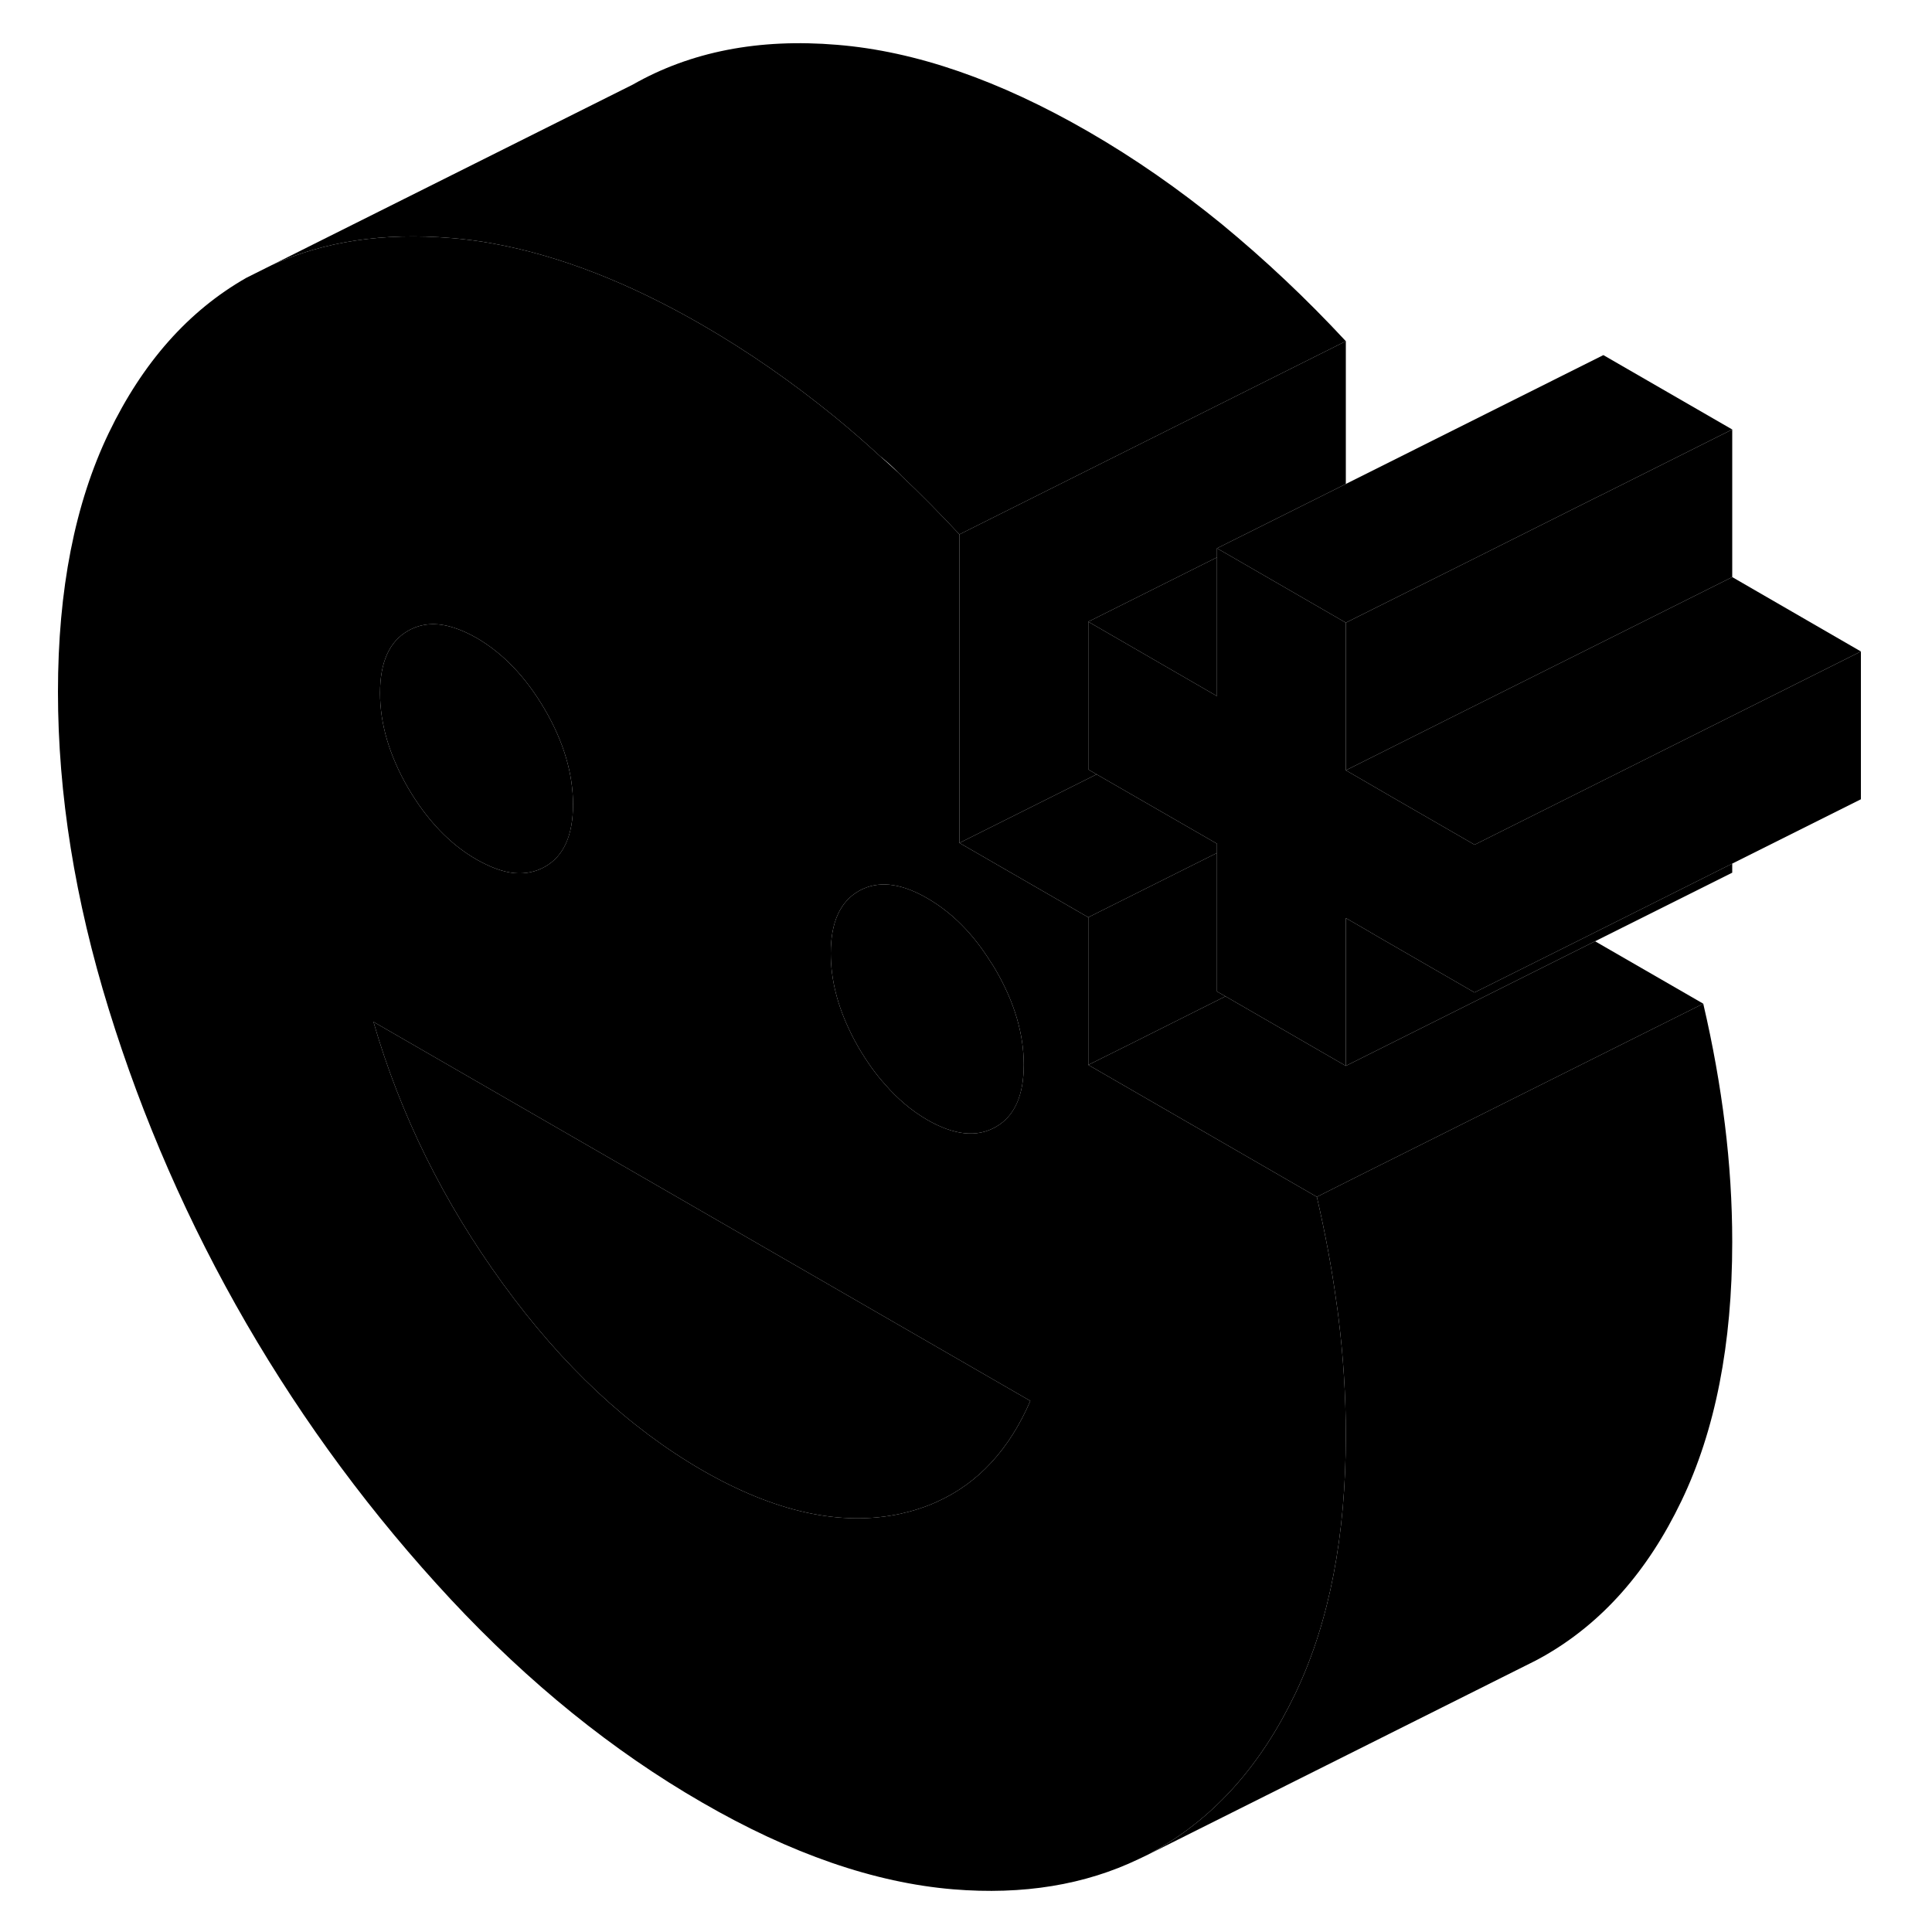<svg width="48" height="48" viewBox="0 0 98 100" xmlns="http://www.w3.org/2000/svg" stroke-width="1px"
     stroke-linecap="round" stroke-linejoin="round">
    <path d="M68.28 68.2C68.25 67.93 68.21 67.66 68.17 67.39C67.93 65.62 67.59 63.81 67.16 61.95L55.33 55.12V47.48L48.66 43.63V27.66C47.67 26.6 46.67 25.58 45.64 24.61C45.6 24.56 45.56 24.52 45.52 24.49C45.2 24.19 44.88 23.9 44.56 23.62C43.8 22.92 43.03 22.25 42.25 21.61C40.02 19.79 37.72 18.19 35.33 16.81C31.55 14.63 27.95 13.23 24.54 12.61C23.8 12.47 23.06 12.38 22.33 12.32C18.86 12.03 15.77 12.49 13.07 13.72L11.75 14.38C8.75 16.09 6.38 18.77 4.63 22.41C2.88 26.05 2 30.52 2 35.81C2 41.1 2.88 46.58 4.63 52.24C6.38 57.9 8.75 63.32 11.75 68.5C14.75 73.67 18.28 78.43 22.33 82.78C26.39 87.13 30.72 90.63 35.33 93.29C39.94 95.96 44.27 97.45 48.33 97.79C51.96 98.09 55.16 97.56 57.95 96.22L58.45 95.98C58.6 95.89 58.76 95.81 58.91 95.72C61.91 94.01 64.28 91.34 66.03 87.69C66.06 87.63 66.09 87.56 66.12 87.5C67.81 83.9 68.66 79.49 68.66 74.29C68.66 72.25 68.53 70.22 68.28 68.2ZM43.45 46.12C43.53 46.07 43.62 46.03 43.71 45.99C44.63 45.59 45.73 45.76 46.99 46.49C48.26 47.22 49.35 48.31 50.27 49.78C50.37 49.92 50.45 50.06 50.54 50.21C51.51 51.88 51.99 53.52 51.99 55.11C51.99 56.7 51.51 57.78 50.54 58.33C49.56 58.89 48.38 58.76 46.99 57.96C46.2 57.5 45.47 56.89 44.82 56.14C44.32 55.59 43.87 54.95 43.45 54.24C43.3 53.97 43.15 53.71 43.03 53.45C42.34 52.05 42 50.68 42 49.34C42 47.75 42.48 46.67 43.45 46.12ZM20.12 32.65C20.8 32.26 21.58 32.2 22.46 32.48C22.85 32.6 23.25 32.78 23.67 33.02C25.05 33.82 26.23 35.06 27.21 36.74C28.18 38.41 28.66 40.05 28.66 41.64C28.66 43.23 28.18 44.31 27.21 44.86C26.73 45.13 26.2 45.24 25.62 45.19C25.02 45.13 24.38 44.89 23.67 44.49C22.28 43.69 21.1 42.45 20.12 40.78C19.15 39.1 18.67 37.46 18.67 35.87C18.67 34.28 19.15 33.2 20.12 32.65ZM47.5 77.73C46.91 78 46.29 78.2 45.62 78.35C42.54 79.02 39.11 78.27 35.33 76.09C31.55 73.9 28.12 70.7 25.04 66.46C21.96 62.23 19.72 57.7 18.33 52.89L33.79 61.81L52.33 72.51C51.24 75.03 49.63 76.77 47.5 77.73Z" class="pr-icon-iso-solid-stroke" stroke-linejoin="round"/>
    <path d="M61.99 28.85V36.03L55.33 32.18L61.99 28.85Z" class="pr-icon-iso-solid-stroke" stroke-linejoin="round"/>
    <path d="M95.32 33.72V41.37L88.66 44.7L88.22 44.92L81.13 48.47L75.32 51.37V43.72H75.33L81.99 40.39L95.32 33.72Z" class="pr-icon-iso-solid-stroke" stroke-linejoin="round"/>
    <path d="M88.66 44.7V45.17L68.66 55.17V47.52L69.53 48.02L70.28 48.46L75.32 51.37L81.13 48.47L88.22 44.92L88.66 44.7Z" class="pr-icon-iso-solid-stroke" stroke-linejoin="round"/>
    <path d="M95.32 33.72L81.99 40.39L75.33 43.72H75.32L71.09 41.28L69.54 40.38L68.66 39.87L69.92 39.24L74.45 36.97L81.56 33.42L88.66 29.87L95.32 33.72Z" class="pr-icon-iso-solid-stroke" stroke-linejoin="round"/>
    <path d="M88.66 22.23V29.87L81.56 33.42L74.45 36.97L69.92 39.24L68.66 39.87V32.23L75.33 28.9L81.56 25.78L81.99 25.57L88.66 22.23Z" class="pr-icon-iso-solid-stroke" stroke-linejoin="round"/>
    <path d="M88.66 22.23L81.99 25.57L81.56 25.78L75.33 28.9L68.66 32.23L62.43 28.63L61.99 28.38L68.66 25.05L81.99 18.38L88.66 22.23Z" class="pr-icon-iso-solid-stroke" stroke-linejoin="round"/>
    <path d="M68.66 17.66V25.05L61.99 28.38V28.85L55.33 32.18V39.83L55.76 40.08L48.66 43.63V27.66L68.66 17.66Z" class="pr-icon-iso-solid-stroke" stroke-linejoin="round"/>
    <path d="M51.99 55.11C51.99 56.71 51.51 57.78 50.54 58.33C49.56 58.89 48.38 58.76 46.99 57.96C46.2 57.5 45.47 56.89 44.82 56.14C44.32 55.59 43.87 54.95 43.45 54.24C43.3 53.97 43.15 53.71 43.03 53.45C42.34 52.05 42 50.68 42 49.34C42 47.75 42.48 46.67 43.45 46.12C43.53 46.07 43.62 46.03 43.71 45.99C44.63 45.59 45.73 45.76 46.99 46.49C48.26 47.22 49.35 48.31 50.27 49.78C50.37 49.92 50.45 50.06 50.54 50.21C51.51 51.88 51.99 53.52 51.99 55.11Z" class="pr-icon-iso-solid-stroke" stroke-linejoin="round"/>
    <path d="M87.16 51.95L69.41 60.82L67.16 61.95L55.33 55.12L57.58 54L62.43 51.57L68.66 55.17L81.56 48.72L87.16 51.95Z" class="pr-icon-iso-solid-stroke" stroke-linejoin="round"/>
    <path d="M28.66 41.64C28.66 43.24 28.18 44.31 27.21 44.86C26.73 45.13 26.2 45.24 25.62 45.19C25.02 45.13 24.38 44.89 23.67 44.49C22.28 43.69 21.1 42.45 20.12 40.78C19.15 39.1 18.67 37.46 18.67 35.87C18.67 34.28 19.15 33.2 20.12 32.65C20.8 32.26 21.58 32.2 22.46 32.48C22.85 32.6 23.25 32.78 23.67 33.02C25.05 33.82 26.23 35.06 27.21 36.74C28.18 38.41 28.66 40.05 28.66 41.64Z" class="pr-icon-iso-solid-stroke" stroke-linejoin="round"/>
    <path d="M52.33 72.51C51.24 75.03 49.63 76.77 47.5 77.73C46.91 78 46.29 78.2 45.62 78.35C42.54 79.02 39.11 78.27 35.33 76.09C31.55 73.9 28.12 70.7 25.04 66.46C21.96 62.23 19.72 57.7 18.33 52.89L33.79 61.81L52.33 72.51Z" class="pr-icon-iso-solid-stroke" stroke-linejoin="round"/>
    <path d="M68.66 17.66L48.66 27.66C47.67 26.6 46.67 25.58 45.64 24.61C45.6 24.56 45.56 24.52 45.52 24.49C45.21 24.16 44.89 23.88 44.56 23.62C43.8 22.92 43.03 22.25 42.25 21.61C40.02 19.79 37.72 18.19 35.33 16.81C31.55 14.63 27.95 13.23 24.54 12.61C23.8 12.47 23.06 12.38 22.33 12.32C18.86 12.03 15.77 12.49 13.07 13.72L31.75 4.38C34.75 2.67 38.28 1.98 42.33 2.32C46.39 2.65 50.72 4.15 55.33 6.81C57.72 8.19 60.02 9.79 62.25 11.61C64.47 13.44 66.61 15.45 68.66 17.66Z" class="pr-icon-iso-solid-stroke" stroke-linejoin="round"/>
    <path d="M61.99 43.67V44.15L55.33 47.48L48.66 43.63L55.76 40.08L61.99 43.67Z" class="pr-icon-iso-solid-stroke" stroke-linejoin="round"/>
    <path d="M62.43 51.57L57.58 54L55.33 55.12V47.48L61.99 44.15V51.32L62.43 51.57Z" class="pr-icon-iso-solid-stroke" stroke-linejoin="round"/>
    <path d="M57.95 96.22L57.88 96.26" class="pr-icon-iso-solid-stroke" stroke-linejoin="round"/>
    <path d="M88.66 64.29C88.66 69.58 87.78 74.05 86.03 77.69C84.28 81.34 81.91 84.01 78.91 85.72C78.73 85.82 78.55 85.92 78.37 86.01L77.95 86.22L58.45 95.98C58.6 95.89 58.76 95.81 58.91 95.72C61.91 94.01 64.28 91.34 66.03 87.69C66.06 87.63 66.09 87.56 66.12 87.5C67.81 83.9 68.66 79.49 68.66 74.29C68.66 72.25 68.53 70.22 68.28 68.2C68.25 67.93 68.21 67.66 68.17 67.39C67.93 65.62 67.59 63.81 67.16 61.95L69.41 60.82L87.16 51.95C87.66 54.09 88.03 56.17 88.28 58.2C88.53 60.22 88.66 62.25 88.66 64.29Z" class="pr-icon-iso-solid-stroke" stroke-linejoin="round"/>
    <path d="M78.37 86.01L77.95 86.22" class="pr-icon-iso-solid-stroke" stroke-linejoin="round"/>
    <path d="M75.32 43.72V51.37L70.28 48.46L69.53 48.02L68.66 47.52V55.17L62.43 51.57L61.99 51.32V43.67L55.76 40.08L55.33 39.83V32.18L61.99 36.03V28.38L62.43 28.63L68.66 32.23V39.87L69.54 40.38L71.09 41.28L75.32 43.72Z" class="pr-icon-iso-solid-stroke" stroke-linejoin="round"/>
</svg>